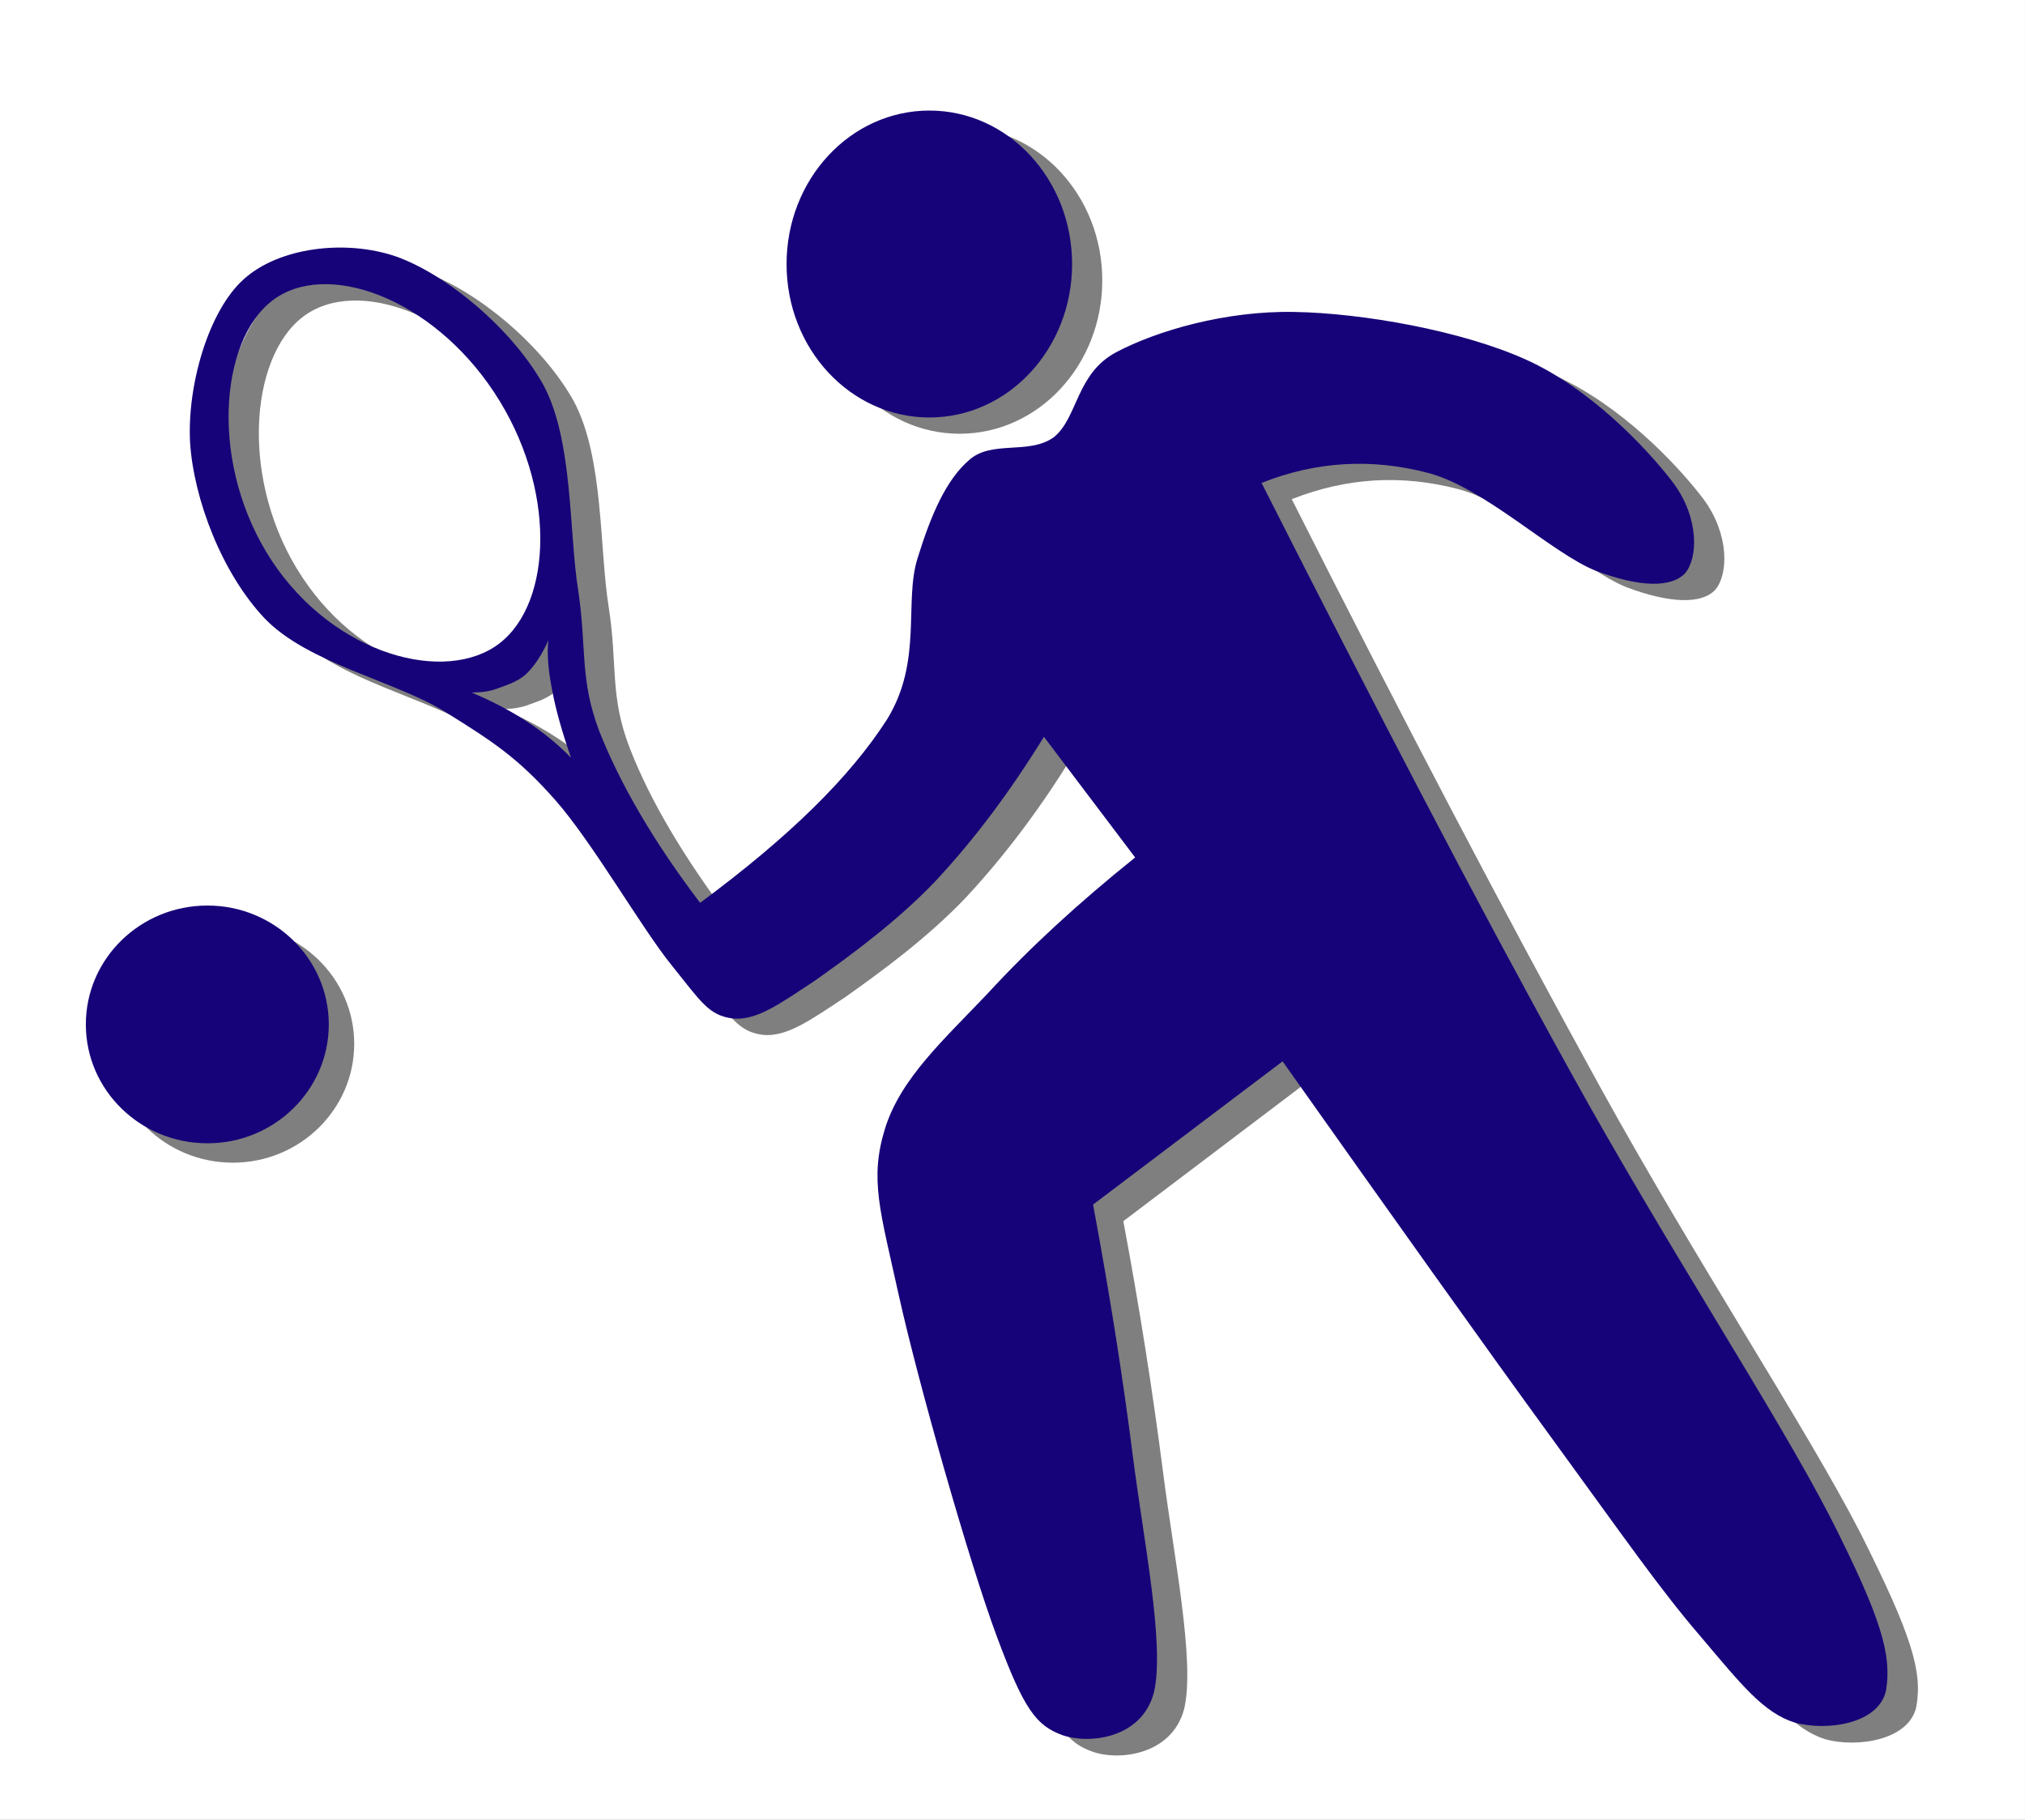 <svg viewBox="0 0 381.202 342.599" enable-background="new 0 0 455.148 454.788" width="381.2" xmlns="http://www.w3.org/2000/svg" height="342.6"><rect x="0" y="0" width="381.202" height="342.599" fill="#333333" stroke="none"/><g transform="translate(-45.841-61.52)"><path fill="#fff" d="m45.841 61.52h381.2v342.6h-381.2z"/><g fill-rule="evenodd"><g fill="#7f7f7f"><path d="m66.787 258.02c0 12.36 10.248 22.379 22.89 22.379 12.595 0 22.843-10.02 22.843-22.379 0-12.321-10.248-22.339-22.843-22.339-12.641 0-22.89 10.02-22.89 22.339"/><path d="m289.02 155.49c10.404-4.104 20.736-4.644 31.29-1.908 10.547 2.736 23.471 15.192 31.68 18.468 8.1 3.06 14.15 3.276 16.74.504 2.447-2.844 2.736-10.332-2.197-17.06-5.219-6.876-15.768-17.748-27.756-23.18-12.06-5.4-30.707-8.82-43.596-9-12.996-.252-25.813 3.564-33.443 7.56-7.596 4.03-7.309 12.492-11.916 16.09-4.752 3.348-11.557.468-15.84 4.284-4.32 3.852-7.128 10.188-9.684 18.468-2.593 8.172 1.01 19.368-5.724 30.28-6.949 10.836-18.504 22.21-35.24 34.56-8.856-11.772-15.12-22.356-18.937-32.18-3.815-9.864-2.269-15.588-3.96-26.496-1.8-11.124-.9-28.19-6.588-38.844-5.939-10.656-18.252-20.736-27.756-24.12-9.612-3.348-22.07-1.656-28.62 4.248-6.588 5.904-10.8 19.908-10.152 30.78.648 10.692 6.05 24.552 14.11 33.12 8.1 8.424 24.588 11.772 33.912 17.532 9.03 5.652 13.572 8.532 20.699 16.56 7.164 8.136 16.309 24.16 21.996 31.25 5.508 6.84 6.912 9.359 11.448 9.936 4.464.432 8.964-2.809 15.444-7.092 6.372-4.5 15.624-11.232 22.896-18.937 7.199-7.776 13.896-16.632 20.232-27l17.17 22.752c-10.729 8.567-19.836 16.956-27.721 25.56-7.992 8.568-16.488 15.984-19.368 25.561-2.88 9.432-.899 15.264 2.628 31.25 3.564 16.09 13.248 50.33 18.503 64.4 5.04 13.68 7.381 16.775 12.313 18.467 4.932 1.729 14.867.613 17.17-8.06 2.125-8.928-2.02-29.09-3.959-44.496-1.98-15.408-4.43-30.996-7.488-47.34l35.676-27c21.06 29.807 37.764 53.13 51.08 71.5 13.211 18 20.05 28.04 27.756 36.936 7.523 8.891 11.771 14.256 17.604 16.09 5.904 1.656 15.84.252 17.17-6.156 1.152-6.553-.791-13.283-10.547-32.688-10.152-19.729-30.889-51.12-48.889-83.77-18.03-32.762-37.04-69.05-58.14-110.81m-186.16-34.34c-10.115 7.704-11.916 31.21-.107 49.03 11.771 17.82 32.688 23.256 42.804 15.552 10.08-7.704 10.8-29.448-.972-47.27-11.809-17.856-31.645-25.02-41.725-17.316m37.476 73.8c1.404.072 3.132-.108 4.788-.684 1.692-.648 3.78-1.188 5.437-2.736 1.584-1.548 2.987-3.636 4.211-6.408-.324 2.448 0 5.364.685 9.144.684 3.636 1.872 7.956 3.563 12.96-2.484-2.556-5.22-4.788-8.352-6.84-3.204-2.088-6.515-3.852-10.332-5.436"/><path d="m199.63 114.3c0 15.948 12.02 28.872 26.856 28.872 14.832 0 26.855-12.924 26.855-28.872 0-15.948-12.02-28.872-26.855-28.872-14.831 0-26.856 12.924-26.856 28.872"/></g><g fill="#160379"><path d="m283.33 152.43c10.332-4.104 20.699-4.644 31.25-1.908 10.656 2.736 23.4 15.192 31.717 18.468 8.207 3.096 14.11 3.204 16.74.468 2.447-2.844 2.734-10.332-2.197-17.03-5.219-6.84-15.768-17.82-27.756-23.22-12.06-5.436-30.707-8.748-43.596-8.964-12.961-.252-25.92 3.564-33.48 7.56-7.668 4.03-7.236 12.492-11.879 16.09-4.717 3.276-11.629.432-15.876 4.248-4.32 3.744-7.129 10.224-9.684 18.468-2.593 8.208 1.01 19.332-5.725 30.31-7.02 10.944-18.432 22.14-35.21 34.561-8.928-11.772-15.01-22.356-18.937-32.19-3.779-9.936-2.375-15.588-3.996-26.532-1.799-11.02-.899-28.26-6.588-38.808-5.939-10.62-18.252-20.808-27.756-24.16-9.611-3.276-22.07-1.656-28.619 4.284-6.625 5.904-10.692 19.944-10.117 30.744.685 10.656 5.977 24.624 14.08 33.16 8.101 8.424 24.588 11.772 33.912 17.532 9.04 5.652 13.572 8.532 20.7 16.56 7.164 8.136 16.272 24.16 22.03 31.25 5.508 6.84 6.912 9.359 11.448 9.936 4.536.432 8.892-2.809 15.407-7.092 6.373-4.5 15.625-11.232 22.896-18.936 7.236-7.776 13.861-16.632 20.267-27l17.17 22.716c-10.729 8.604-19.836 16.991-27.758 25.597-8.099 8.566-16.451 15.982-19.367 25.559-2.881 9.432-.9 15.264 2.627 31.25 3.564 16.09 13.248 50.33 18.505 64.37 5.111 13.752 7.416 16.668 12.348 18.467 4.932 1.693 14.867.684 17.17-8.03 2.123-8.855-2.02-29.16-3.961-44.531-1.979-15.518-4.428-30.926-7.486-47.34l35.676-26.963c21.06 29.736 37.764 53.24 51.08 71.5 13.176 18.07 20.02 27.973 27.719 36.9 7.525 8.891 11.736 14.256 17.641 16.09 5.904 1.619 15.84.324 17.17-6.121 1.045-6.551-.721-13.283-10.584-32.688-10.152-19.691-30.889-51.19-48.889-83.81-18.11-32.722-36.969-69.05-58.1-110.77m-186.19-34.34c-10.08 7.704-11.88 31.18-.108 49.03 11.809 17.82 32.725 23.256 42.805 15.552 10.08-7.704 10.836-29.448-.973-47.3-11.772-17.82-31.644-24.984-41.724-17.28m37.476 73.8c1.404 0 3.133-.108 4.789-.72 1.691-.648 3.779-1.224 5.436-2.7 1.62-1.548 2.988-3.636 4.248-6.408-.288 2.376-.072 5.364.648 9.108.684 3.78 1.836 7.884 3.6 12.996-2.484-2.556-5.221-4.788-8.352-6.84-3.168-2.088-6.625-3.852-10.369-5.436"/><path d="m193.91 111.24c0 15.948 12.02 28.872 26.892 28.872 14.833 0 26.856-12.924 26.856-28.872 0-15.984-12.02-28.908-26.856-28.908-14.869 0-26.892 12.924-26.892 28.908"/><path d="m62 254.37c0 12.36 10.248 22.381 22.89 22.381 12.596 0 22.845-10.02 22.845-22.381 0-12.36-10.248-22.379-22.845-22.379-12.641 0-22.89 10.02-22.89 22.379"/></g></g></g></svg>